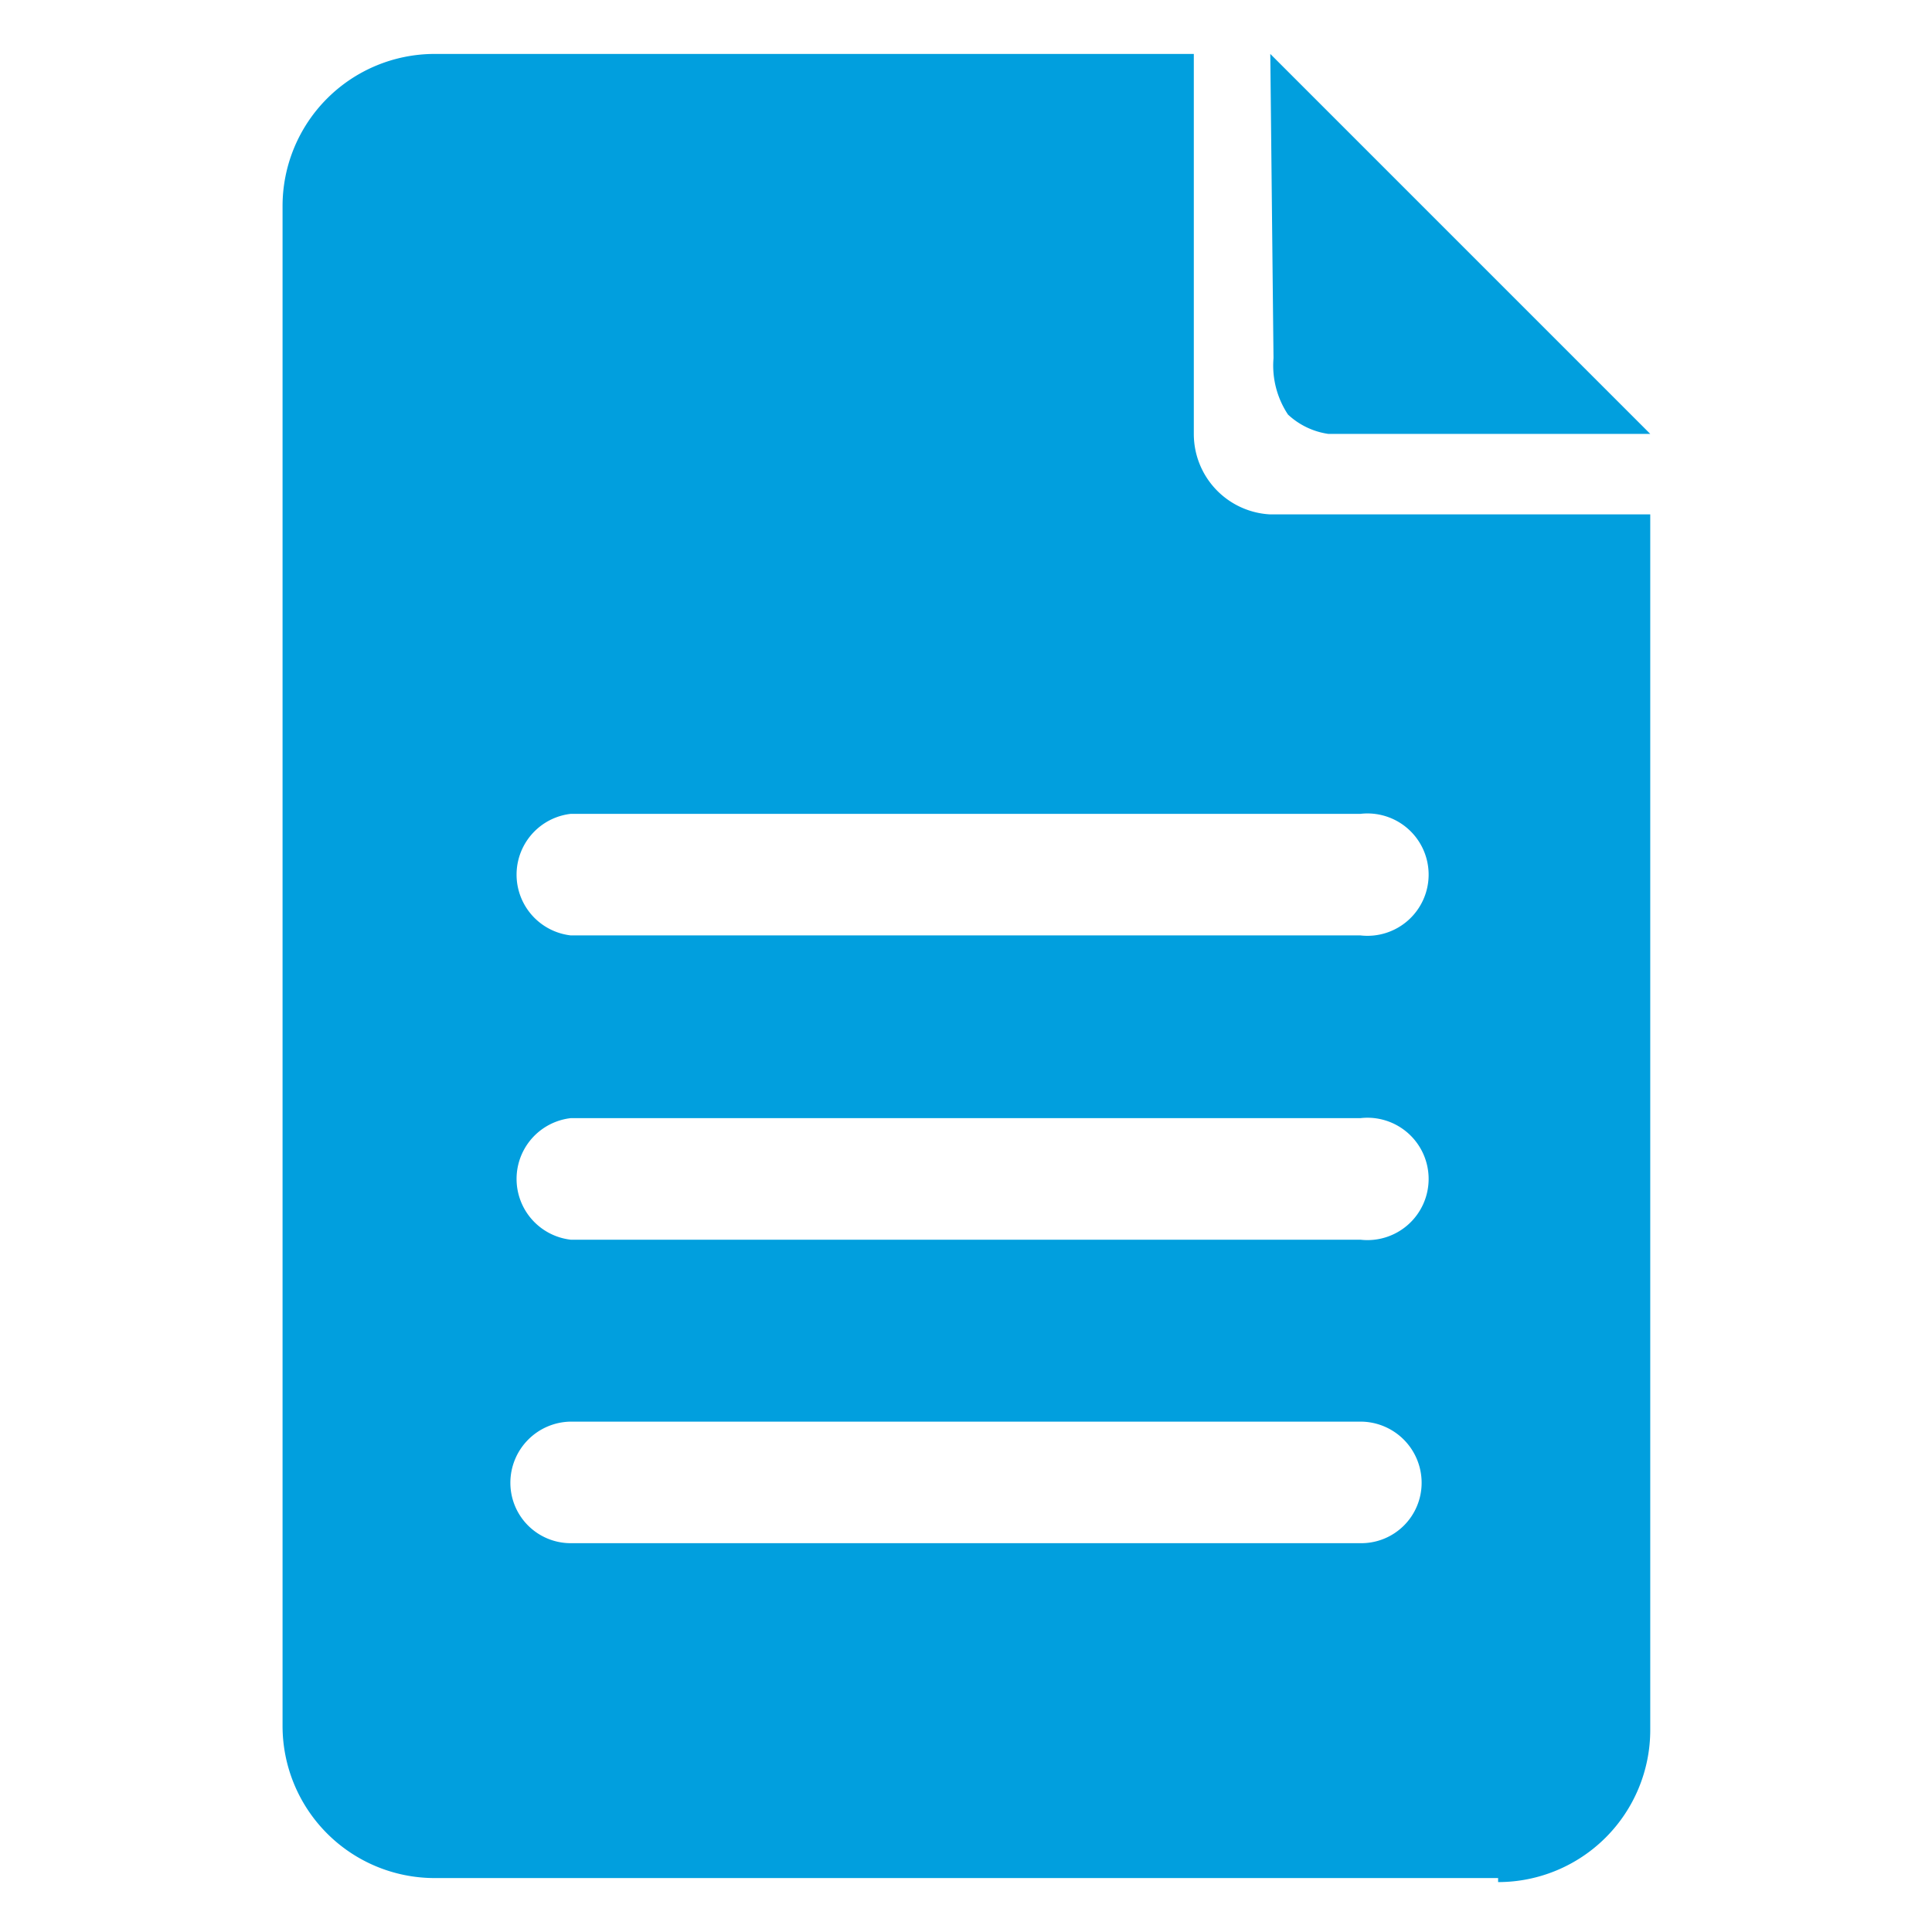 <svg id="Layer_1" data-name="Layer 1" xmlns="http://www.w3.org/2000/svg" viewBox="0 0 24 24"><defs><style>.cls-1{fill:none;}.cls-2{fill:#019FDE;}</style></defs><g id="Group_10769" data-name="Group 10769"><rect id="Rectangle_9310" data-name="Rectangle 9310" class="cls-1" width="24" height="24"/><path id="Subtraction_41" data-name="Subtraction 41" class="cls-2" d="M18.61,23.33H5.39a1.89,1.89,0,0,1-1.88-1.89h0V2.56A1.89,1.89,0,0,1,5.39.67h9.44V5.39a1,1,0,0,0,.95,1H20.5v15.1a1.89,1.89,0,0,1-1.89,1.89ZM7.09,17.66a.76.76,0,0,0-.75.76.75.75,0,0,0,.75.75H16.9a.75.75,0,0,0,.76-.75.76.76,0,0,0-.76-.76H7.09Zm0-3.77a.76.76,0,0,0,0,1.51H16.9a.76.76,0,1,0,0-1.51H7.09Zm0-3.78a.76.76,0,0,0,0,1.51H16.9a.76.76,0,1,0,0-1.51H7.09Z" transform="translate(0)"/><path id="Path_30674" data-name="Path 30674" class="cls-2" d="M15.78.67,20.5,5.39h-4A.93.93,0,0,1,16,5.15a1.1,1.1,0,0,1-.18-.7Z" transform="translate(0)"/></g></svg>